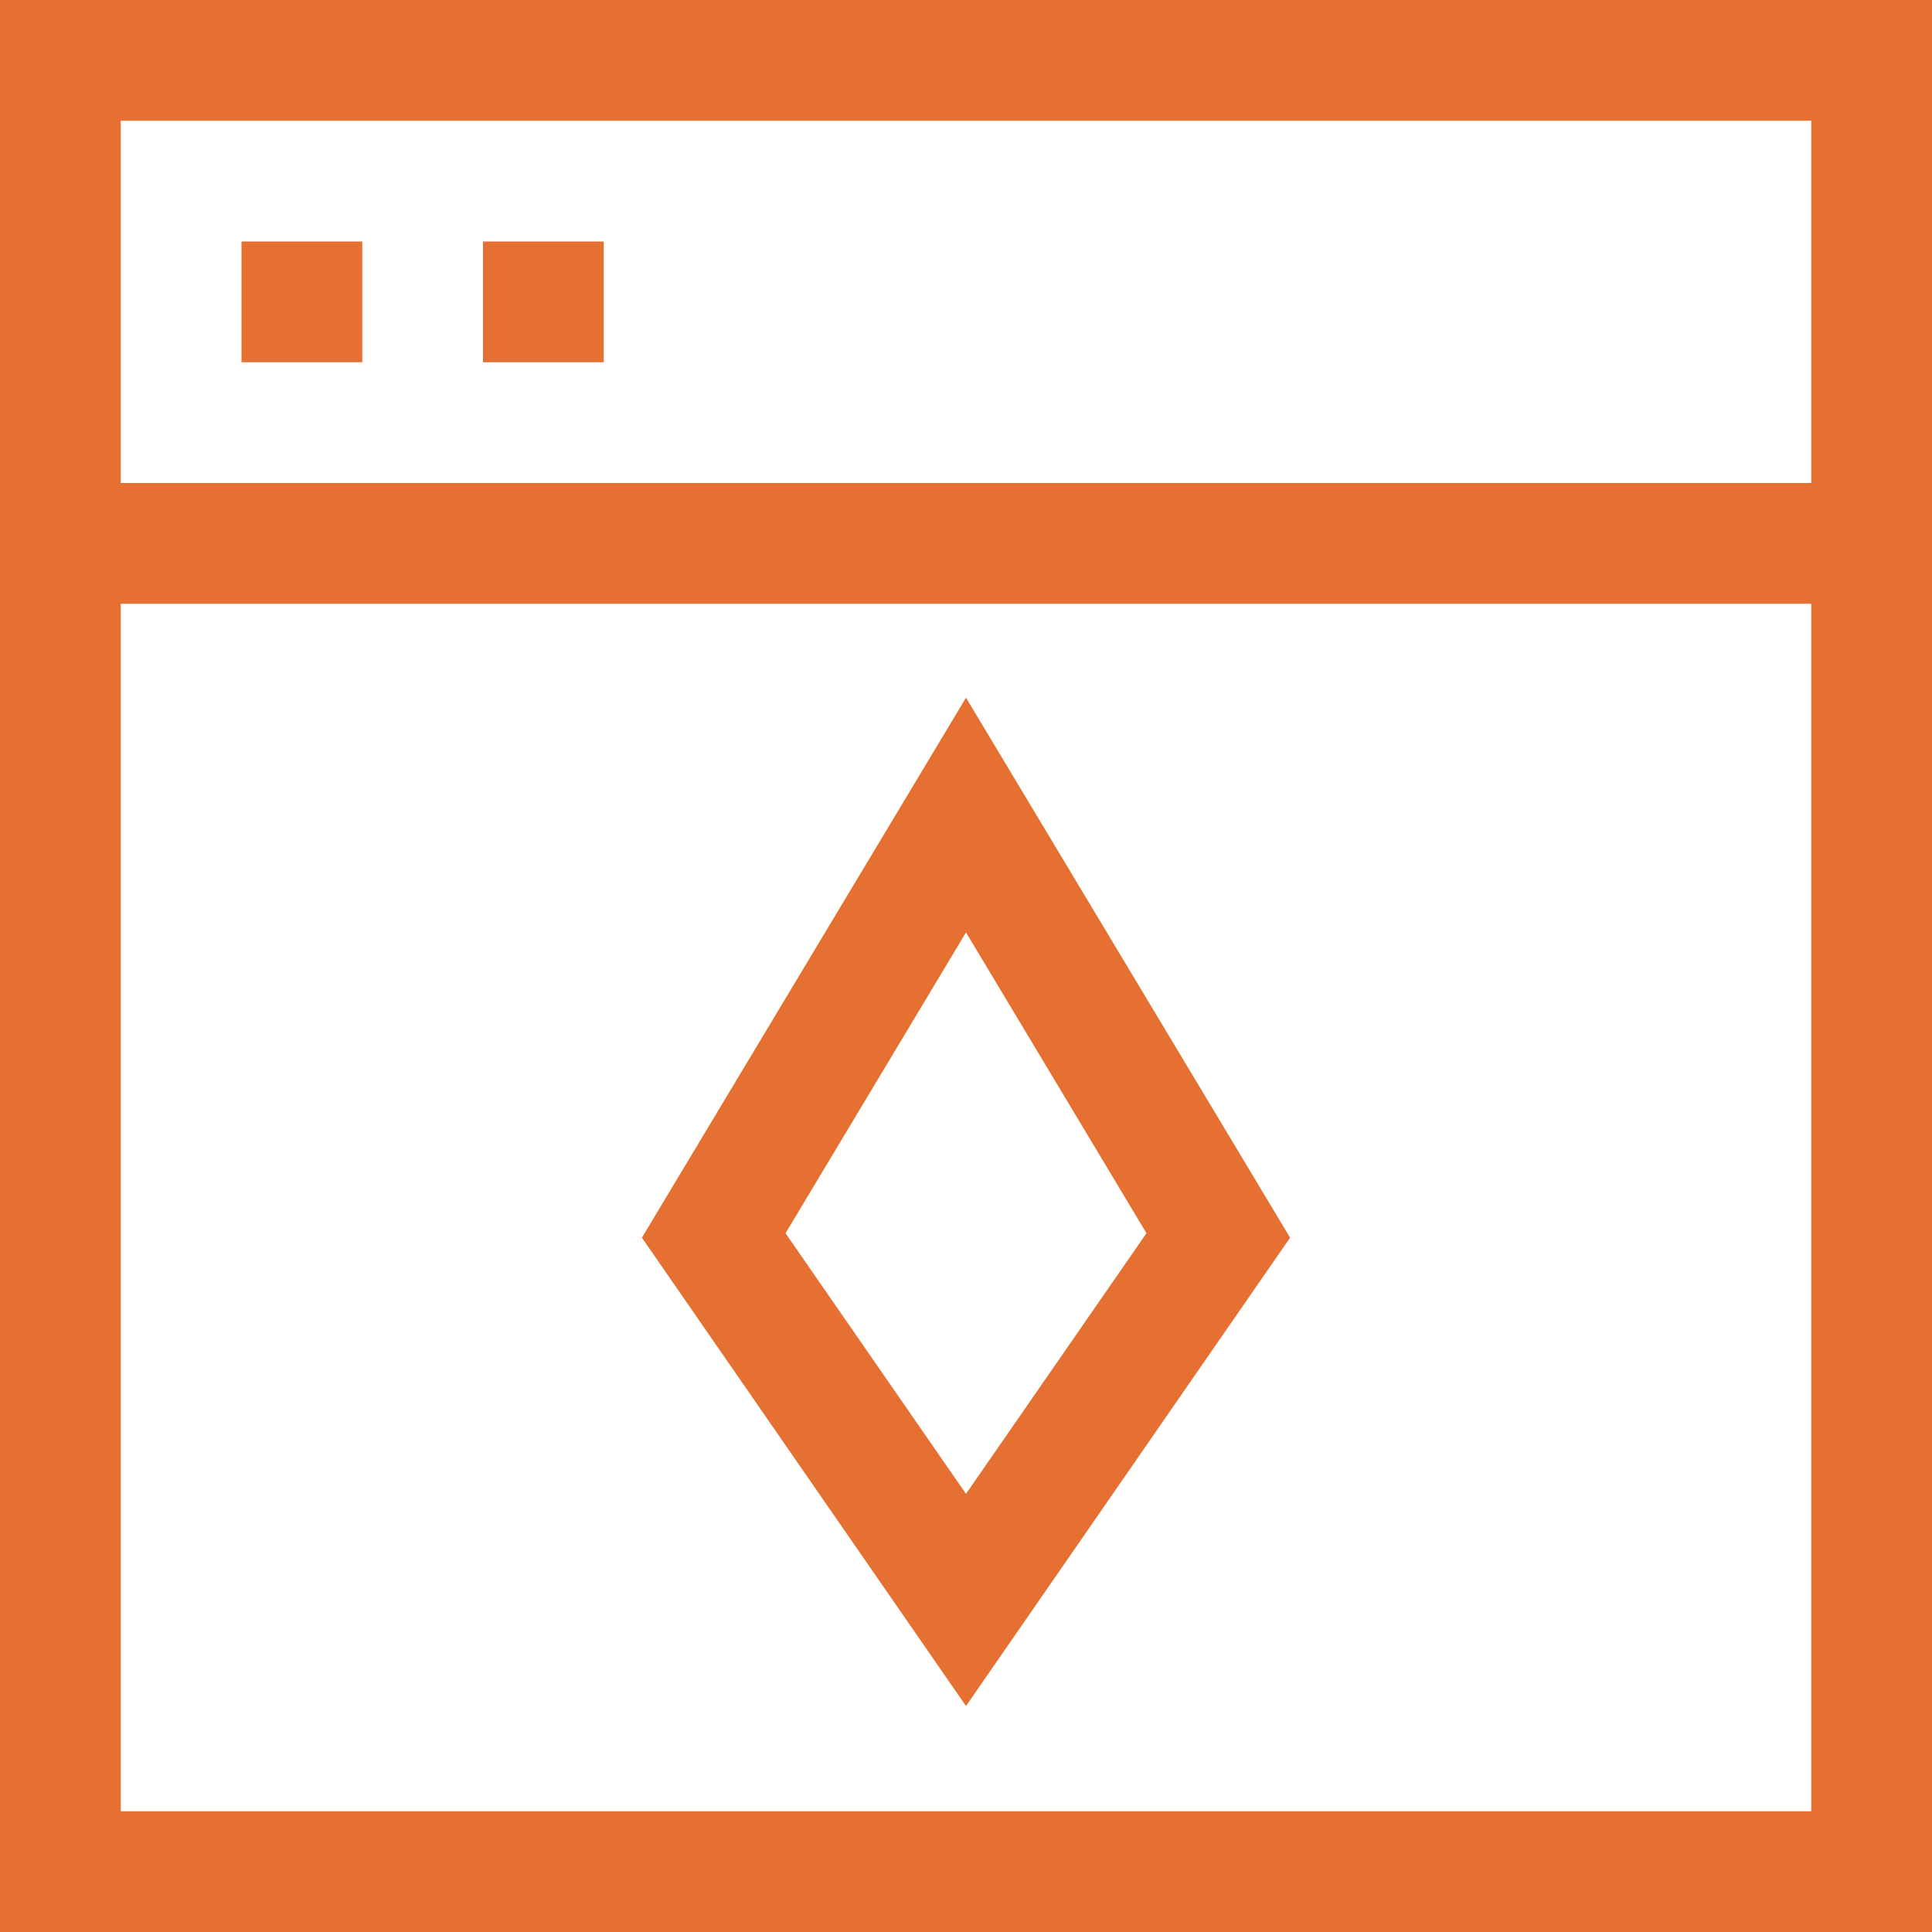 <svg xmlns="http://www.w3.org/2000/svg" width="32" height="32" viewBox="0 0 32 32" fill="none"><path d="M0 0V32H32V0H0ZM30 30H2V10H30V30ZM30 8H2V2H30V8Z" fill="#E66F32"></path><path d="M21.368 20.5L16 11.556L10.632 20.5L16 28.257L21.368 20.5ZM16 15.444L18.989 20.426L16 24.743L13.011 20.426L16 15.444Z" fill="#E66F32"></path><path d="M6 4H4V6H6V4Z" fill="#E66F32"></path><path d="M10 4H8V6H10V4Z" fill="#E66F32"></path></svg>